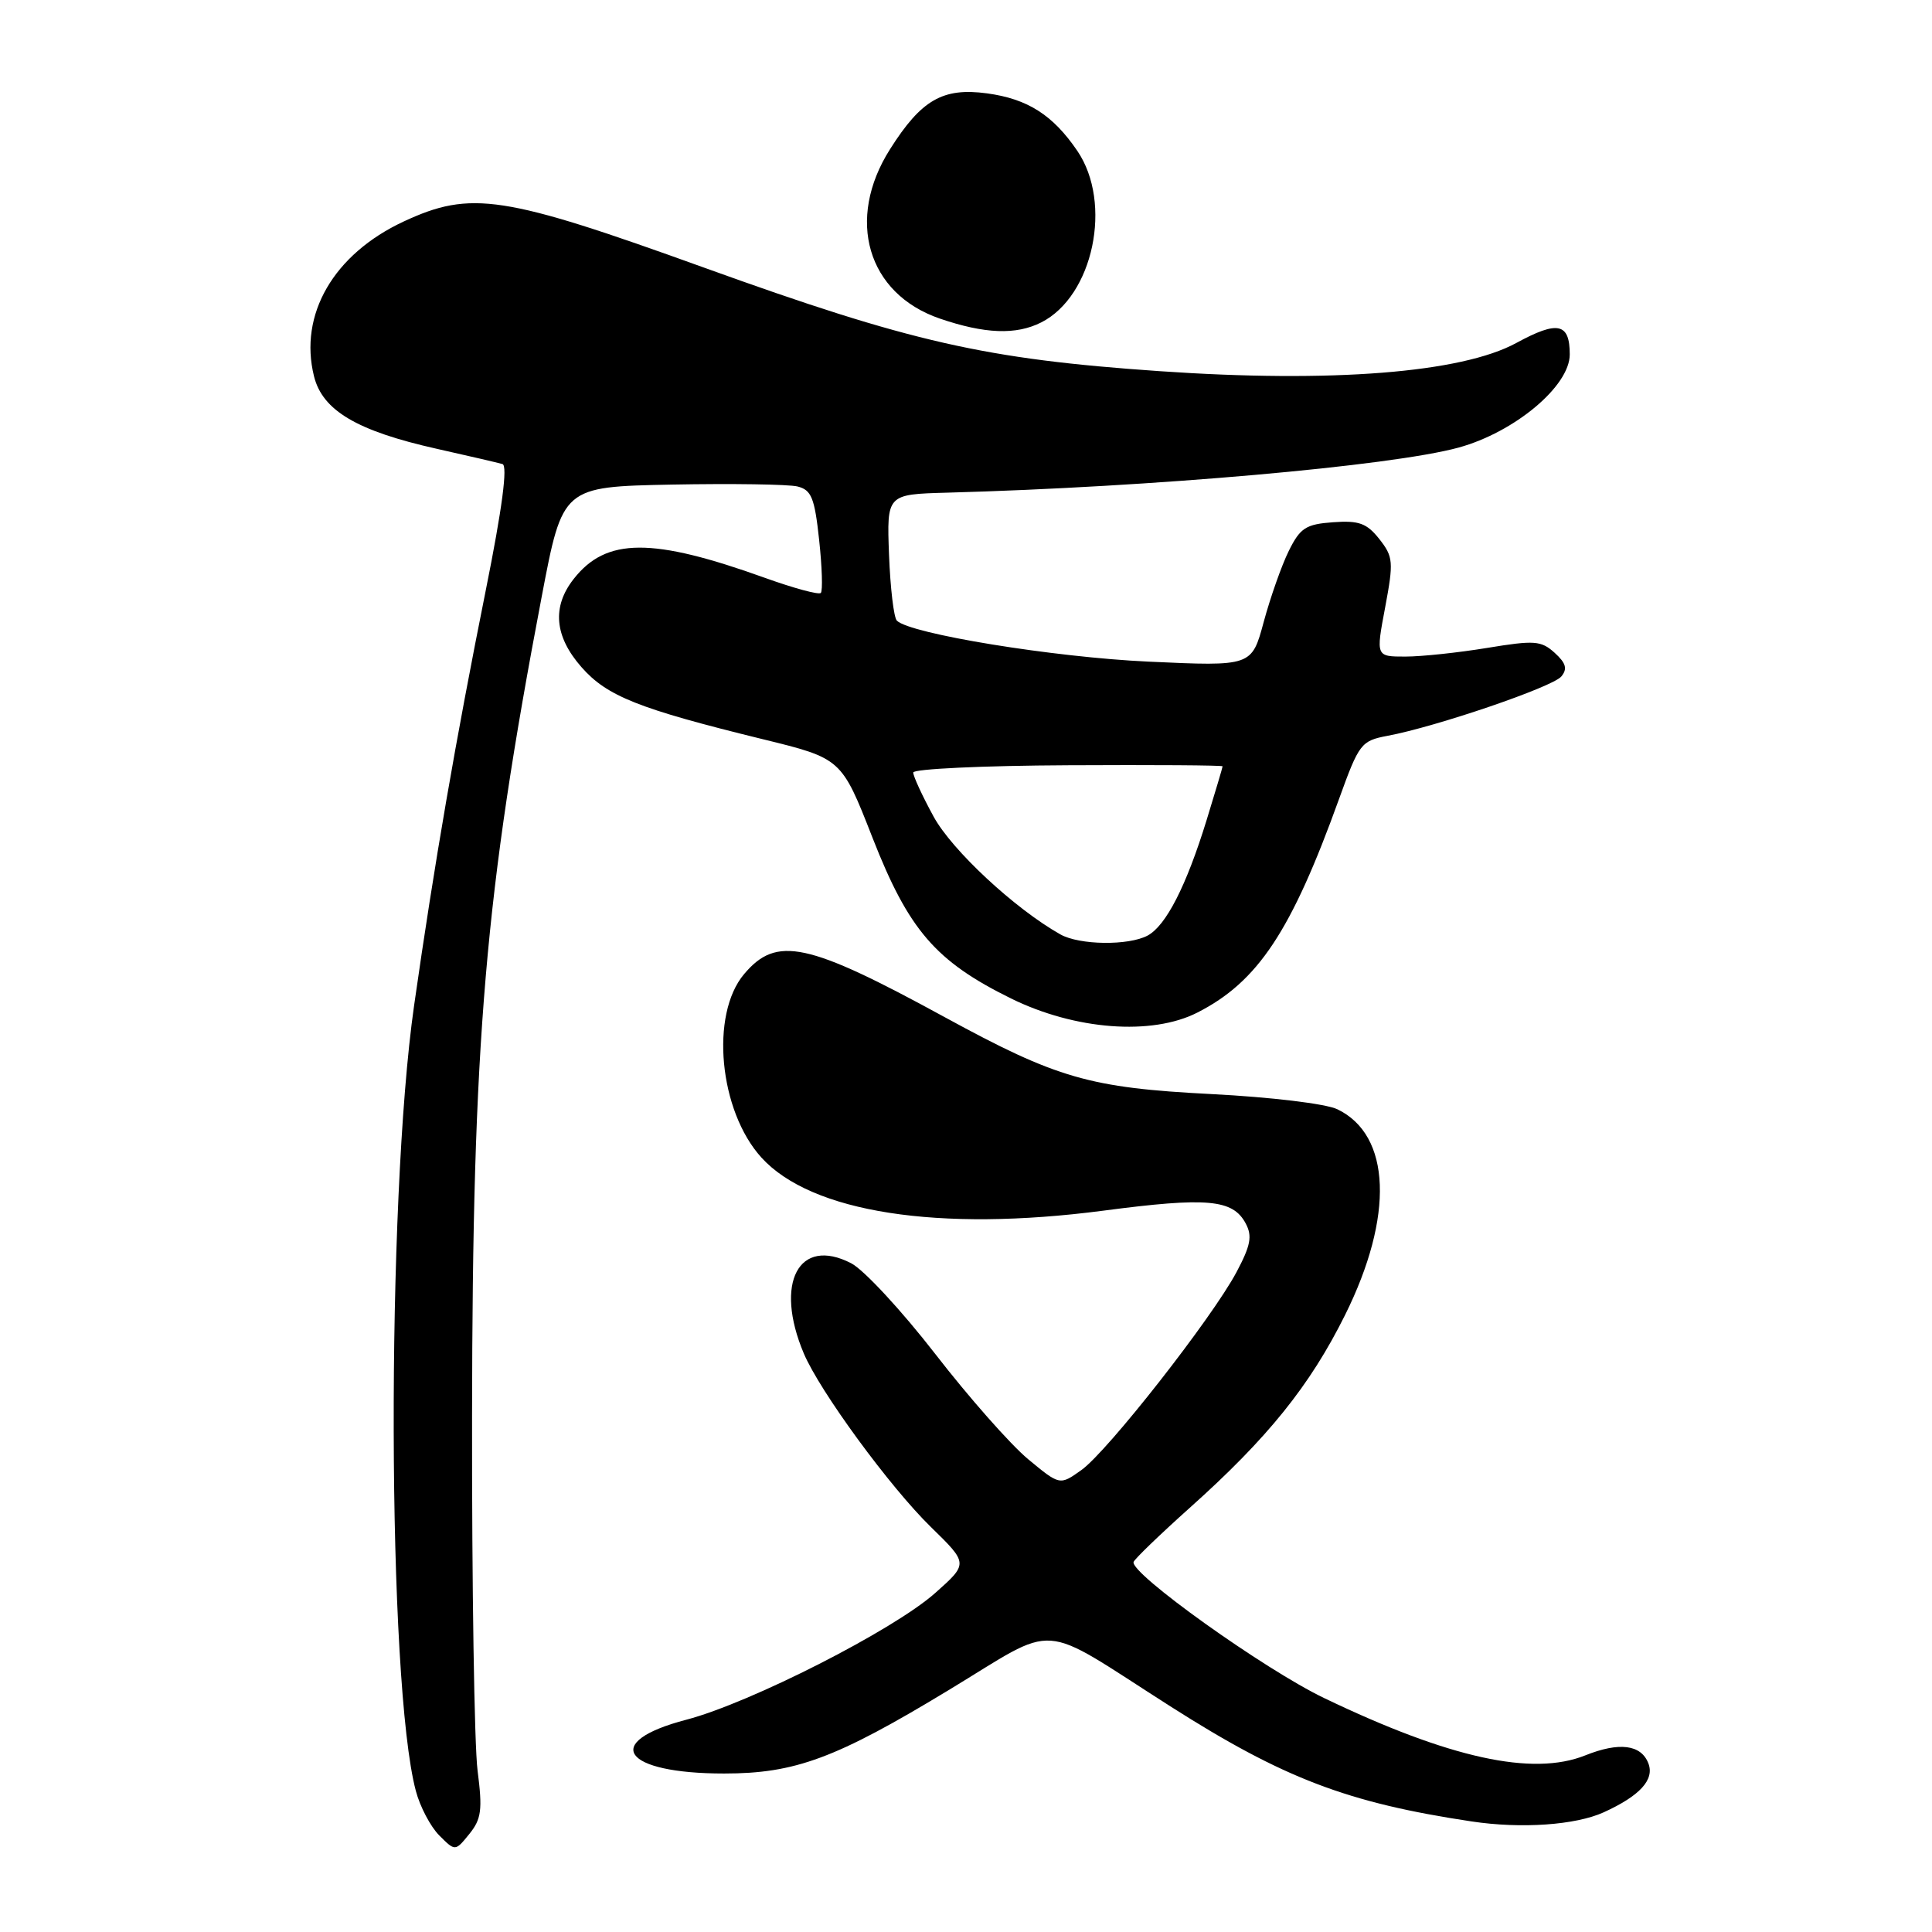 <?xml version="1.0" encoding="UTF-8" standalone="no"?>
<!DOCTYPE svg PUBLIC "-//W3C//DTD SVG 1.1//EN" "http://www.w3.org/Graphics/SVG/1.1/DTD/svg11.dtd" >
<svg xmlns="http://www.w3.org/2000/svg" xmlns:xlink="http://www.w3.org/1999/xlink" version="1.1" viewBox="0 0 256 256">
 <g >
 <path fill="currentColor"
d=" M 63.28 234.60 C 62.85 231.24 62.52 210.05 62.55 187.50 C 62.61 137.71 64.24 118.60 71.79 79.00 C 74.55 64.50 74.55 64.50 89.02 64.21 C 96.99 64.06 104.48 64.17 105.67 64.46 C 107.52 64.92 107.94 65.96 108.54 71.54 C 108.93 75.14 109.03 78.31 108.76 78.57 C 108.49 78.84 105.18 77.94 101.39 76.58 C 86.40 71.19 80.33 71.22 76.02 76.71 C 73.12 80.39 73.46 84.32 77.05 88.40 C 80.43 92.25 84.61 93.91 101.00 97.93 C 111.50 100.50 111.50 100.50 115.61 111.00 C 120.40 123.23 123.96 127.37 133.96 132.30 C 142.45 136.48 152.62 137.25 158.66 134.17 C 166.69 130.08 171.11 123.41 177.44 105.84 C 180.08 98.52 180.36 98.16 183.85 97.50 C 190.26 96.31 205.73 91.03 206.88 89.64 C 207.72 88.63 207.51 87.87 206.00 86.50 C 204.21 84.88 203.33 84.82 197.07 85.85 C 193.24 86.48 188.36 87.00 186.21 87.00 C 182.31 87.00 182.31 87.00 183.54 80.48 C 184.67 74.45 184.62 73.78 182.77 71.43 C 181.11 69.33 180.07 68.95 176.64 69.20 C 173.03 69.46 172.28 69.95 170.77 73.00 C 169.82 74.92 168.33 79.16 167.45 82.40 C 165.86 88.30 165.86 88.30 152.18 87.67 C 139.60 87.09 120.59 83.99 118.84 82.24 C 118.43 81.83 117.97 77.90 117.80 73.50 C 117.50 65.50 117.50 65.50 125.50 65.28 C 152.69 64.54 184.32 61.75 193.26 59.31 C 200.70 57.27 208.00 51.16 208.00 46.97 C 208.00 42.79 206.42 42.45 200.91 45.45 C 193.65 49.40 176.46 50.76 153.63 49.18 C 130.50 47.58 120.73 45.36 93.26 35.45 C 66.67 25.85 62.41 25.20 53.49 29.35 C 44.20 33.68 39.57 41.68 41.61 49.87 C 42.74 54.40 47.31 57.10 57.84 59.46 C 62.05 60.40 65.99 61.32 66.58 61.49 C 67.29 61.70 66.55 67.35 64.38 78.15 C 60.38 98.08 57.56 114.38 54.87 133.23 C 51.16 159.20 51.30 222.98 55.10 237.30 C 55.65 239.39 57.05 242.05 58.21 243.21 C 60.32 245.32 60.32 245.32 62.19 243.01 C 63.79 241.03 63.95 239.81 63.28 234.60 Z  M 212.50 240.14 C 217.29 237.96 219.25 235.82 218.42 233.66 C 217.46 231.16 214.56 230.79 210.05 232.60 C 203.06 235.39 192.08 232.98 175.49 225.02 C 167.52 221.20 149.66 208.43 150.21 206.96 C 150.37 206.54 153.71 203.32 157.64 199.80 C 167.98 190.56 173.58 183.60 178.23 174.24 C 184.74 161.14 184.33 150.40 177.20 146.98 C 175.68 146.25 168.38 145.37 160.50 144.97 C 144.36 144.14 140.07 142.90 125.18 134.78 C 106.96 124.83 102.90 123.96 98.59 129.08 C 94.07 134.45 95.28 147.20 100.89 153.38 C 107.50 160.66 124.35 163.28 146.19 160.42 C 159.98 158.61 163.35 158.91 165.06 162.11 C 165.96 163.79 165.72 165.03 163.84 168.57 C 160.58 174.68 146.75 192.33 143.29 194.79 C 140.43 196.83 140.43 196.83 136.22 193.34 C 133.90 191.41 128.37 185.15 123.93 179.41 C 119.48 173.67 114.47 168.26 112.79 167.39 C 105.84 163.80 102.57 170.00 106.50 179.32 C 108.61 184.33 117.91 197.03 123.35 202.34 C 128.31 207.18 128.31 207.18 123.91 211.09 C 118.37 216.01 99.44 225.64 90.95 227.87 C 79.60 230.83 82.52 235.00 95.95 235.00 C 105.36 235.00 110.76 233.00 125.65 223.98 C 140.54 214.97 137.25 214.74 155.08 226.10 C 170.05 235.64 178.54 238.88 195.00 241.35 C 201.58 242.34 208.75 241.84 212.50 240.14 Z  M 137.97 42.72 C 144.87 39.23 147.46 26.91 142.75 19.99 C 139.51 15.23 136.16 13.10 130.78 12.37 C 124.93 11.58 122.08 13.22 117.94 19.76 C 112.03 29.07 114.92 38.91 124.52 42.21 C 130.49 44.25 134.63 44.41 137.97 42.72 Z  M 140.50 123.81 C 134.49 120.43 126.13 112.66 123.70 108.19 C 122.21 105.46 121.00 102.84 121.01 102.36 C 121.01 101.89 130.23 101.45 141.51 101.40 C 152.78 101.34 162.00 101.40 162.00 101.54 C 162.00 101.68 161.05 104.87 159.89 108.64 C 157.19 117.41 154.50 122.66 152.06 123.97 C 149.53 125.32 143.03 125.24 140.50 123.81 Z "/>
</g>
</svg>